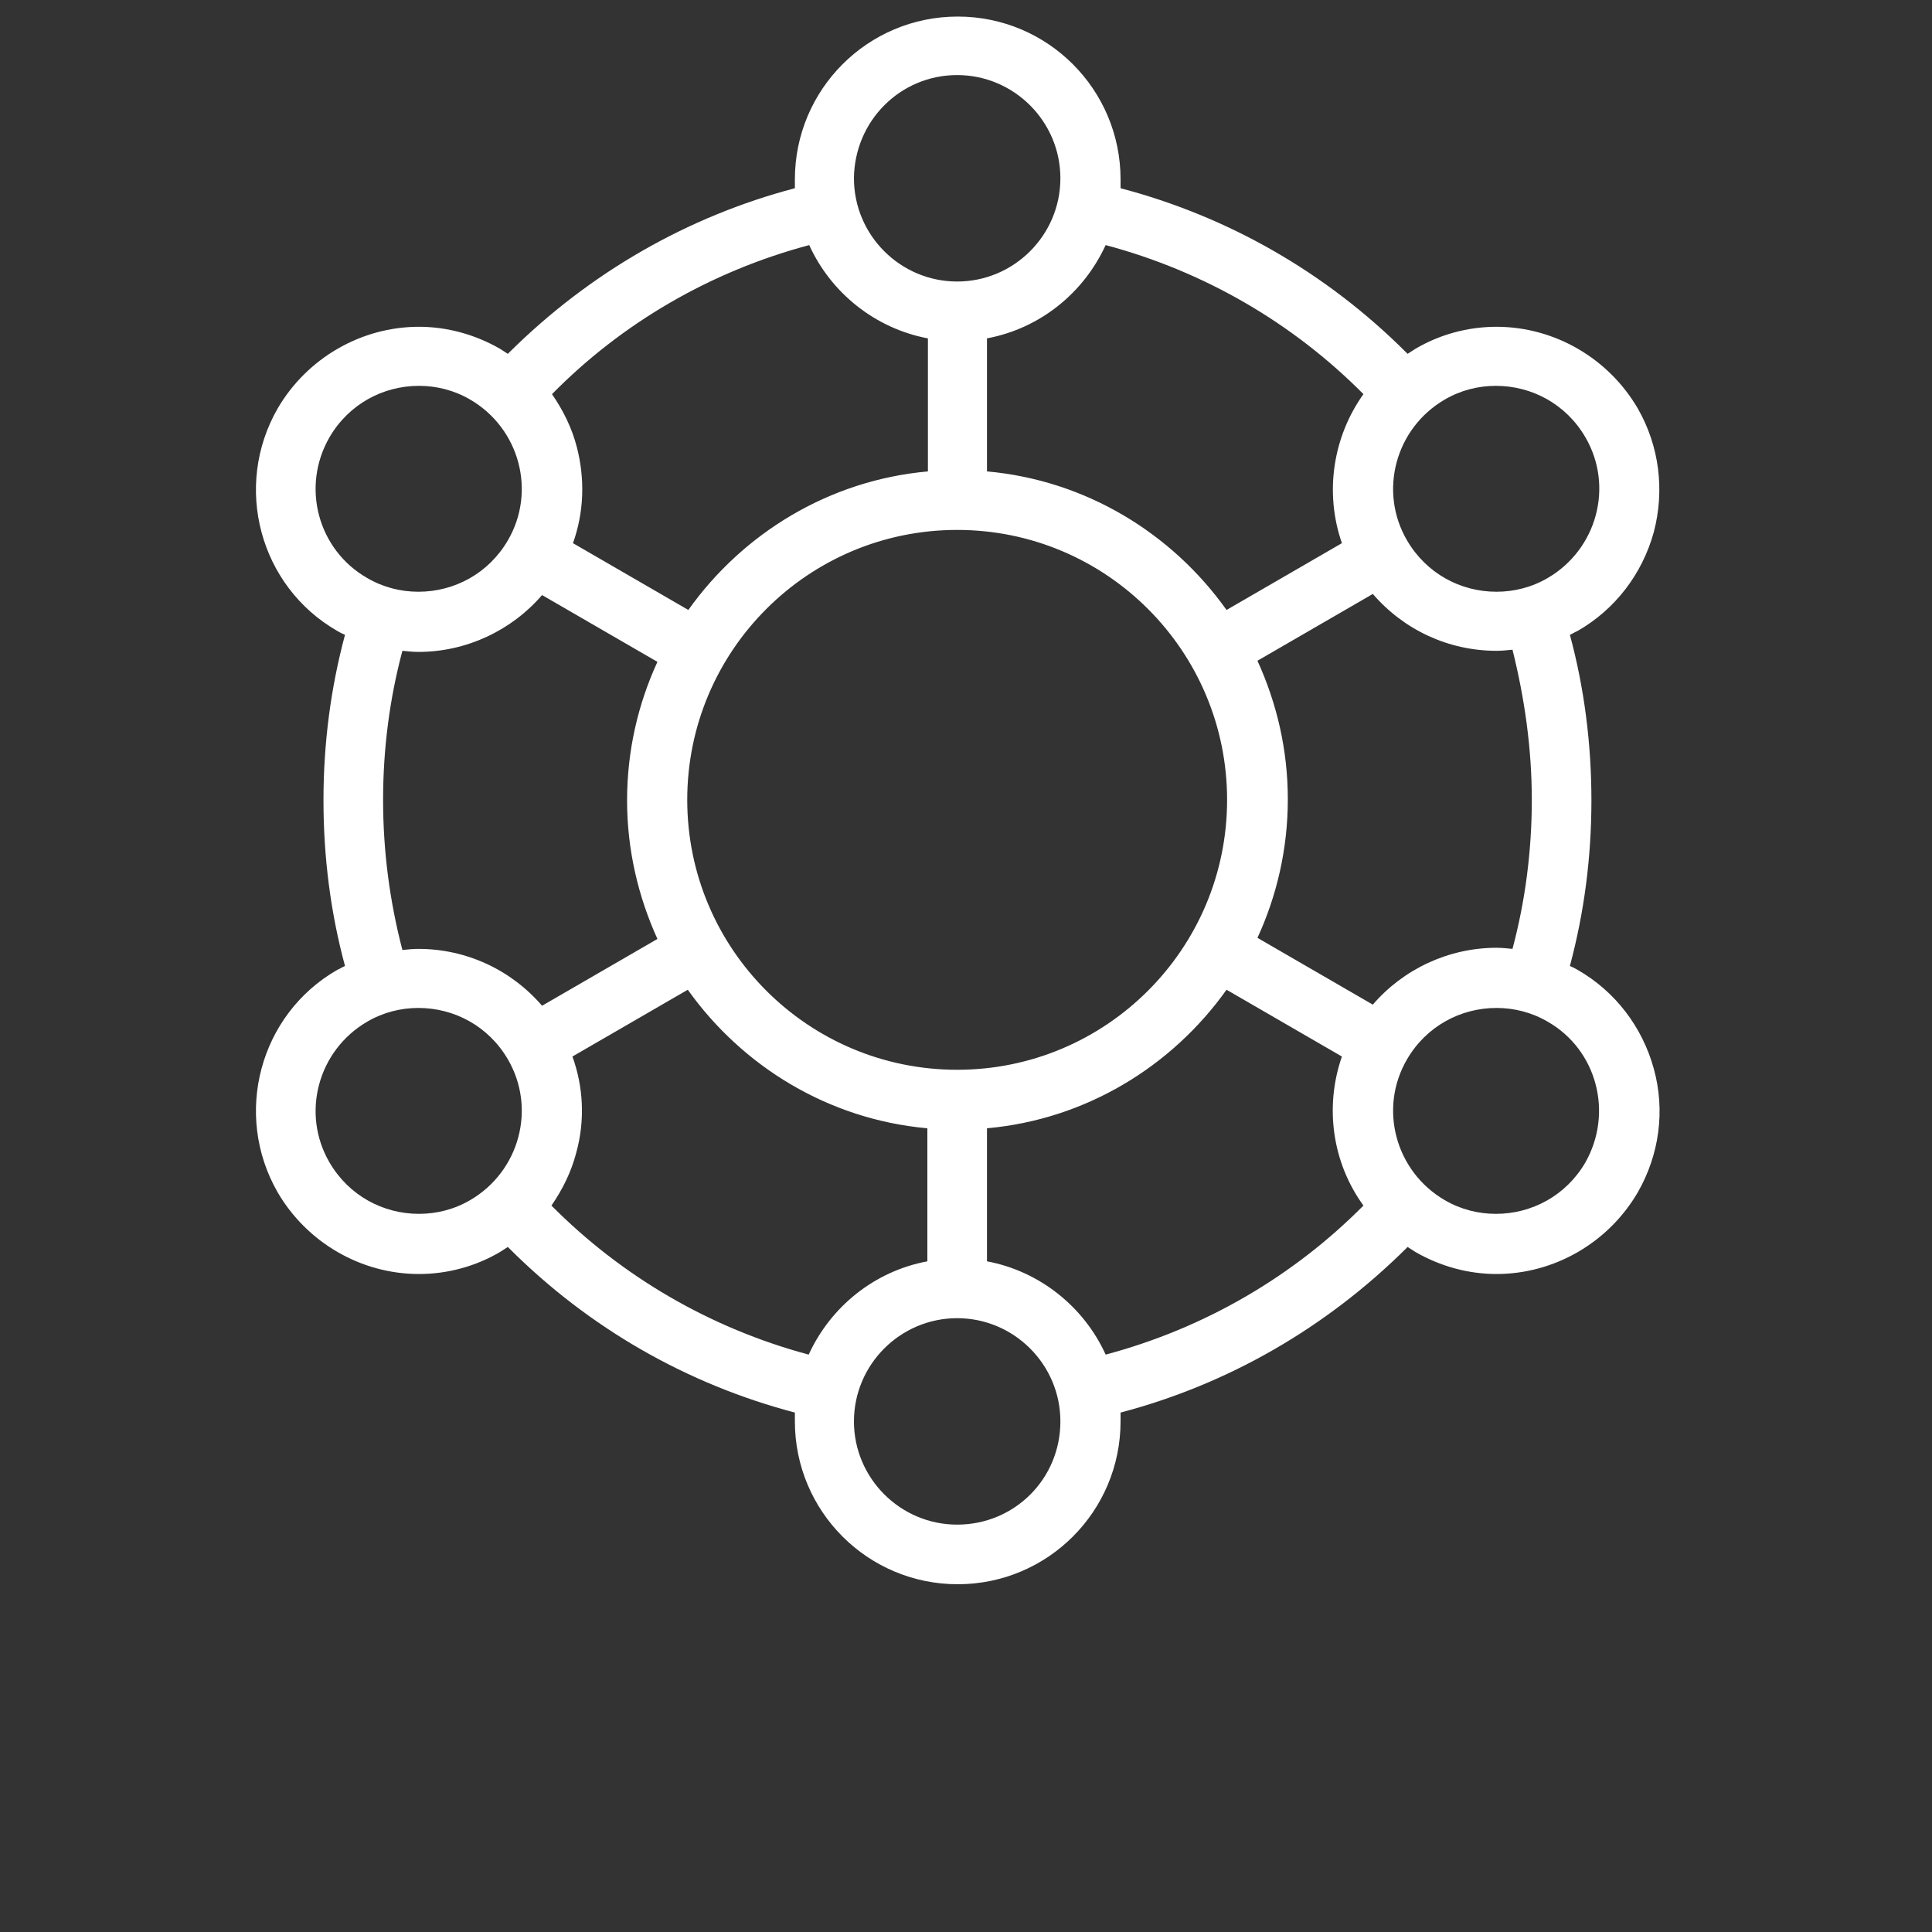 <?xml version="1.0" encoding="utf-8"?>
<!-- Generator: Adobe Illustrator 19.0.0, SVG Export Plug-In . SVG Version: 6.00 Build 0)  -->
<!DOCTYPE svg PUBLIC "-//W3C//DTD SVG 1.0//EN" "http://www.w3.org/TR/2001/REC-SVG-20010904/DTD/svg10.dtd">
<svg version="1.0" id="Layer_1" xmlns="http://www.w3.org/2000/svg" xmlns:xlink="http://www.w3.org/1999/xlink" x="0px" y="0px"
	 viewBox="75 75 350 350" style="enable-background:new 75 75 350 350;" xml:space="preserve">
<rect x="75" y="75" width="350" height="350" fill="#333333" stroke="none"/>
<path id="XMLID_122_" style="fill:#FFFFFF;" d="M360.8,250.7c-0.5-0.3-0.9-0.5-1.4-0.7c2.6-9.7,3.9-19.7,3.9-30
	c0-10.3-1.3-20.4-3.9-30c0.5-0.2,0.9-0.5,1.4-0.7c6.8-3.9,11.7-10.3,13.8-17.9c2-7.6,1-15.6-2.9-22.4c-5.3-9.1-15.1-14.8-25.6-14.8
	l0,0c-5.2,0-10.3,1.4-14.7,4c-0.5,0.3-0.9,0.6-1.4,0.9c-0.1-0.1-0.1-0.1-0.2-0.2c-14.6-14.6-32.4-24.7-51.8-29.8c0-0.5,0-1.1,0-1.6
	c0-16.3-13.2-29.5-29.5-29.5S219,91.2,219,107.5c0,0.5,0,1.1,0,1.6c-19.4,5.1-37.2,15.3-51.8,29.8c-0.1,0.1-0.1,0.1-0.2,0.2
	c-0.5-0.3-0.9-0.6-1.4-0.9c-4.5-2.6-9.6-4-14.7-4l0,0c-10.5,0-20.3,5.7-25.6,14.8c-8.1,14.1-3.3,32.2,10.8,40.3
	c0.5,0.3,0.9,0.5,1.4,0.7c-2.6,9.7-3.9,19.7-3.9,30s1.3,20.4,3.9,30c-0.5,0.2-0.9,0.5-1.4,0.7c-14.1,8.1-18.9,26.2-10.8,40.3
	c5.3,9.1,15.1,14.8,25.6,14.8c5.2,0,10.3-1.4,14.7-4c0.5-0.3,0.9-0.6,1.4-0.9c0.1,0.1,0.1,0.1,0.2,0.2
	c14.6,14.6,32.4,24.7,51.8,29.8c0,0.5,0,1.1,0,1.6c0,16.3,13.2,29.5,29.5,29.5s29.5-13.2,29.5-29.5c0-0.5,0-1.1,0-1.6
	c19.4-5.1,37.2-15.3,51.8-29.8c0.1-0.1,0.1-0.1,0.2-0.2c0.5,0.3,0.9,0.6,1.4,0.9c4.5,2.6,9.6,4,14.7,4c10.5,0,20.3-5.7,25.6-14.8
	c3.9-6.8,5-14.8,2.9-22.4C372.5,261,367.6,254.6,360.8,250.7z M352.5,219.9c0,9.3-1.2,18.4-3.5,27c-1-0.1-1.9-0.2-2.9-0.2l0,0
	c-8.7,0-16.9,3.9-22.4,10.3l-20.9-12.1c3.5-7.6,5.5-16.1,5.5-25.1s-2-17.4-5.5-25.1l20.9-12.1c5.6,6.5,13.7,10.3,22.4,10.3
	c1,0,1.9-0.1,2.9-0.2C351.2,201.5,352.5,210.6,352.5,219.9z M199.5,219.9c0-27,21.9-48.9,48.9-48.9s48.9,21.9,48.9,48.9
	s-21.9,48.9-48.9,48.9S199.5,246.9,199.5,219.9z M346,144.9c6.5,0,12.7,3.3,16.2,9.3c5.2,8.9,2.1,20.3-6.8,25.5
	c-2.9,1.7-6.1,2.5-9.3,2.5c-6.5,0-12.7-3.3-16.2-9.3c-5.2-8.9-2.1-20.3,6.8-25.5C339.6,145.7,342.8,144.9,346,144.9z M322,146.4
	c-5.5,7.7-7.1,17.8-3.9,27l-20.9,12.1c-9.9-13.9-25.5-23.5-43.4-25.1v-24.1c9.6-1.8,17.5-8.2,21.5-16.9
	C293.3,124.2,309.3,133.6,322,146.4z M248.4,88.6c10.3,0,18.7,8.4,18.7,18.7s-8.4,18.7-18.7,18.7s-18.7-8.4-18.7-18.7
	C229.8,96.9,238.1,88.6,248.4,88.6z M221.6,119.4c3.9,8.6,11.9,15.1,21.5,16.9v24.1c-17.9,1.6-33.5,11.2-43.4,25.1l-20.9-12.1
	c2-5.6,2.2-11.6,0.7-17.4c-0.9-3.5-2.5-6.7-4.5-9.6C187.6,133.6,203.6,124.2,221.6,119.4z M134.7,154.2c3.5-6,9.7-9.3,16.2-9.3
	c3.2,0,6.4,0.8,9.3,2.5c8.9,5.2,12,16.6,6.8,25.5c-3.5,6-9.7,9.3-16.2,9.3c-3.2,0-6.4-0.8-9.3-2.5
	C132.6,174.6,129.5,163.2,134.7,154.2z M144.4,219.9c0-9.3,1.2-18.4,3.5-27c1,0.1,1.9,0.2,2.9,0.2c8.7,0,16.9-3.9,22.4-10.3
	l20.9,12.1c-3.5,7.6-5.5,16.1-5.5,25.1c0,8.9,2,17.4,5.5,25.1l-20.9,12.1c-5.6-6.5-13.7-10.3-22.4-10.3l0,0c-1,0-1.9,0.1-2.9,0.2
	C145.6,238.3,144.4,229.2,144.4,219.9z M150.9,294.9c-6.5,0-12.7-3.3-16.2-9.3c-5.2-8.9-2.1-20.3,6.8-25.5c2.9-1.7,6.1-2.5,9.3-2.5
	c6.5,0,12.7,3.3,16.2,9.3c5.2,8.9,2.1,20.3-6.8,25.5C157.3,294.1,154.1,294.9,150.9,294.9z M174.9,293.4c2-2.9,3.6-6.1,4.5-9.6
	c1.6-5.8,1.3-11.9-0.7-17.4l20.9-12.1c9.9,13.9,25.5,23.5,43.4,25.1v24.1c-9.6,1.8-17.5,8.2-21.5,16.9
	C203.6,315.6,187.6,306.2,174.9,293.4z M248.4,351.2c-10.3,0-18.7-8.4-18.7-18.7c0-10.3,8.4-18.7,18.7-18.7
	c10.3,0,18.7,8.4,18.7,18.7C267.1,342.9,258.8,351.2,248.4,351.2z M275.3,320.4c-3.9-8.6-11.9-15.1-21.5-16.9v-24.1
	c17.9-1.6,33.5-11.2,43.4-25.1l20.9,12.1c-3.2,9.2-1.7,19.3,3.9,27C309.3,306.2,293.3,315.6,275.3,320.4z M362.2,285.6
	c-3.5,6-9.7,9.3-16.2,9.3c-3.2,0-6.4-0.8-9.3-2.5c-8.9-5.2-12-16.6-6.8-25.5c3.5-6,9.7-9.3,16.2-9.3c3.2,0,6.4,0.8,9.3,2.5
	C364.3,265.2,367.3,276.6,362.2,285.6z"/>
</svg>
